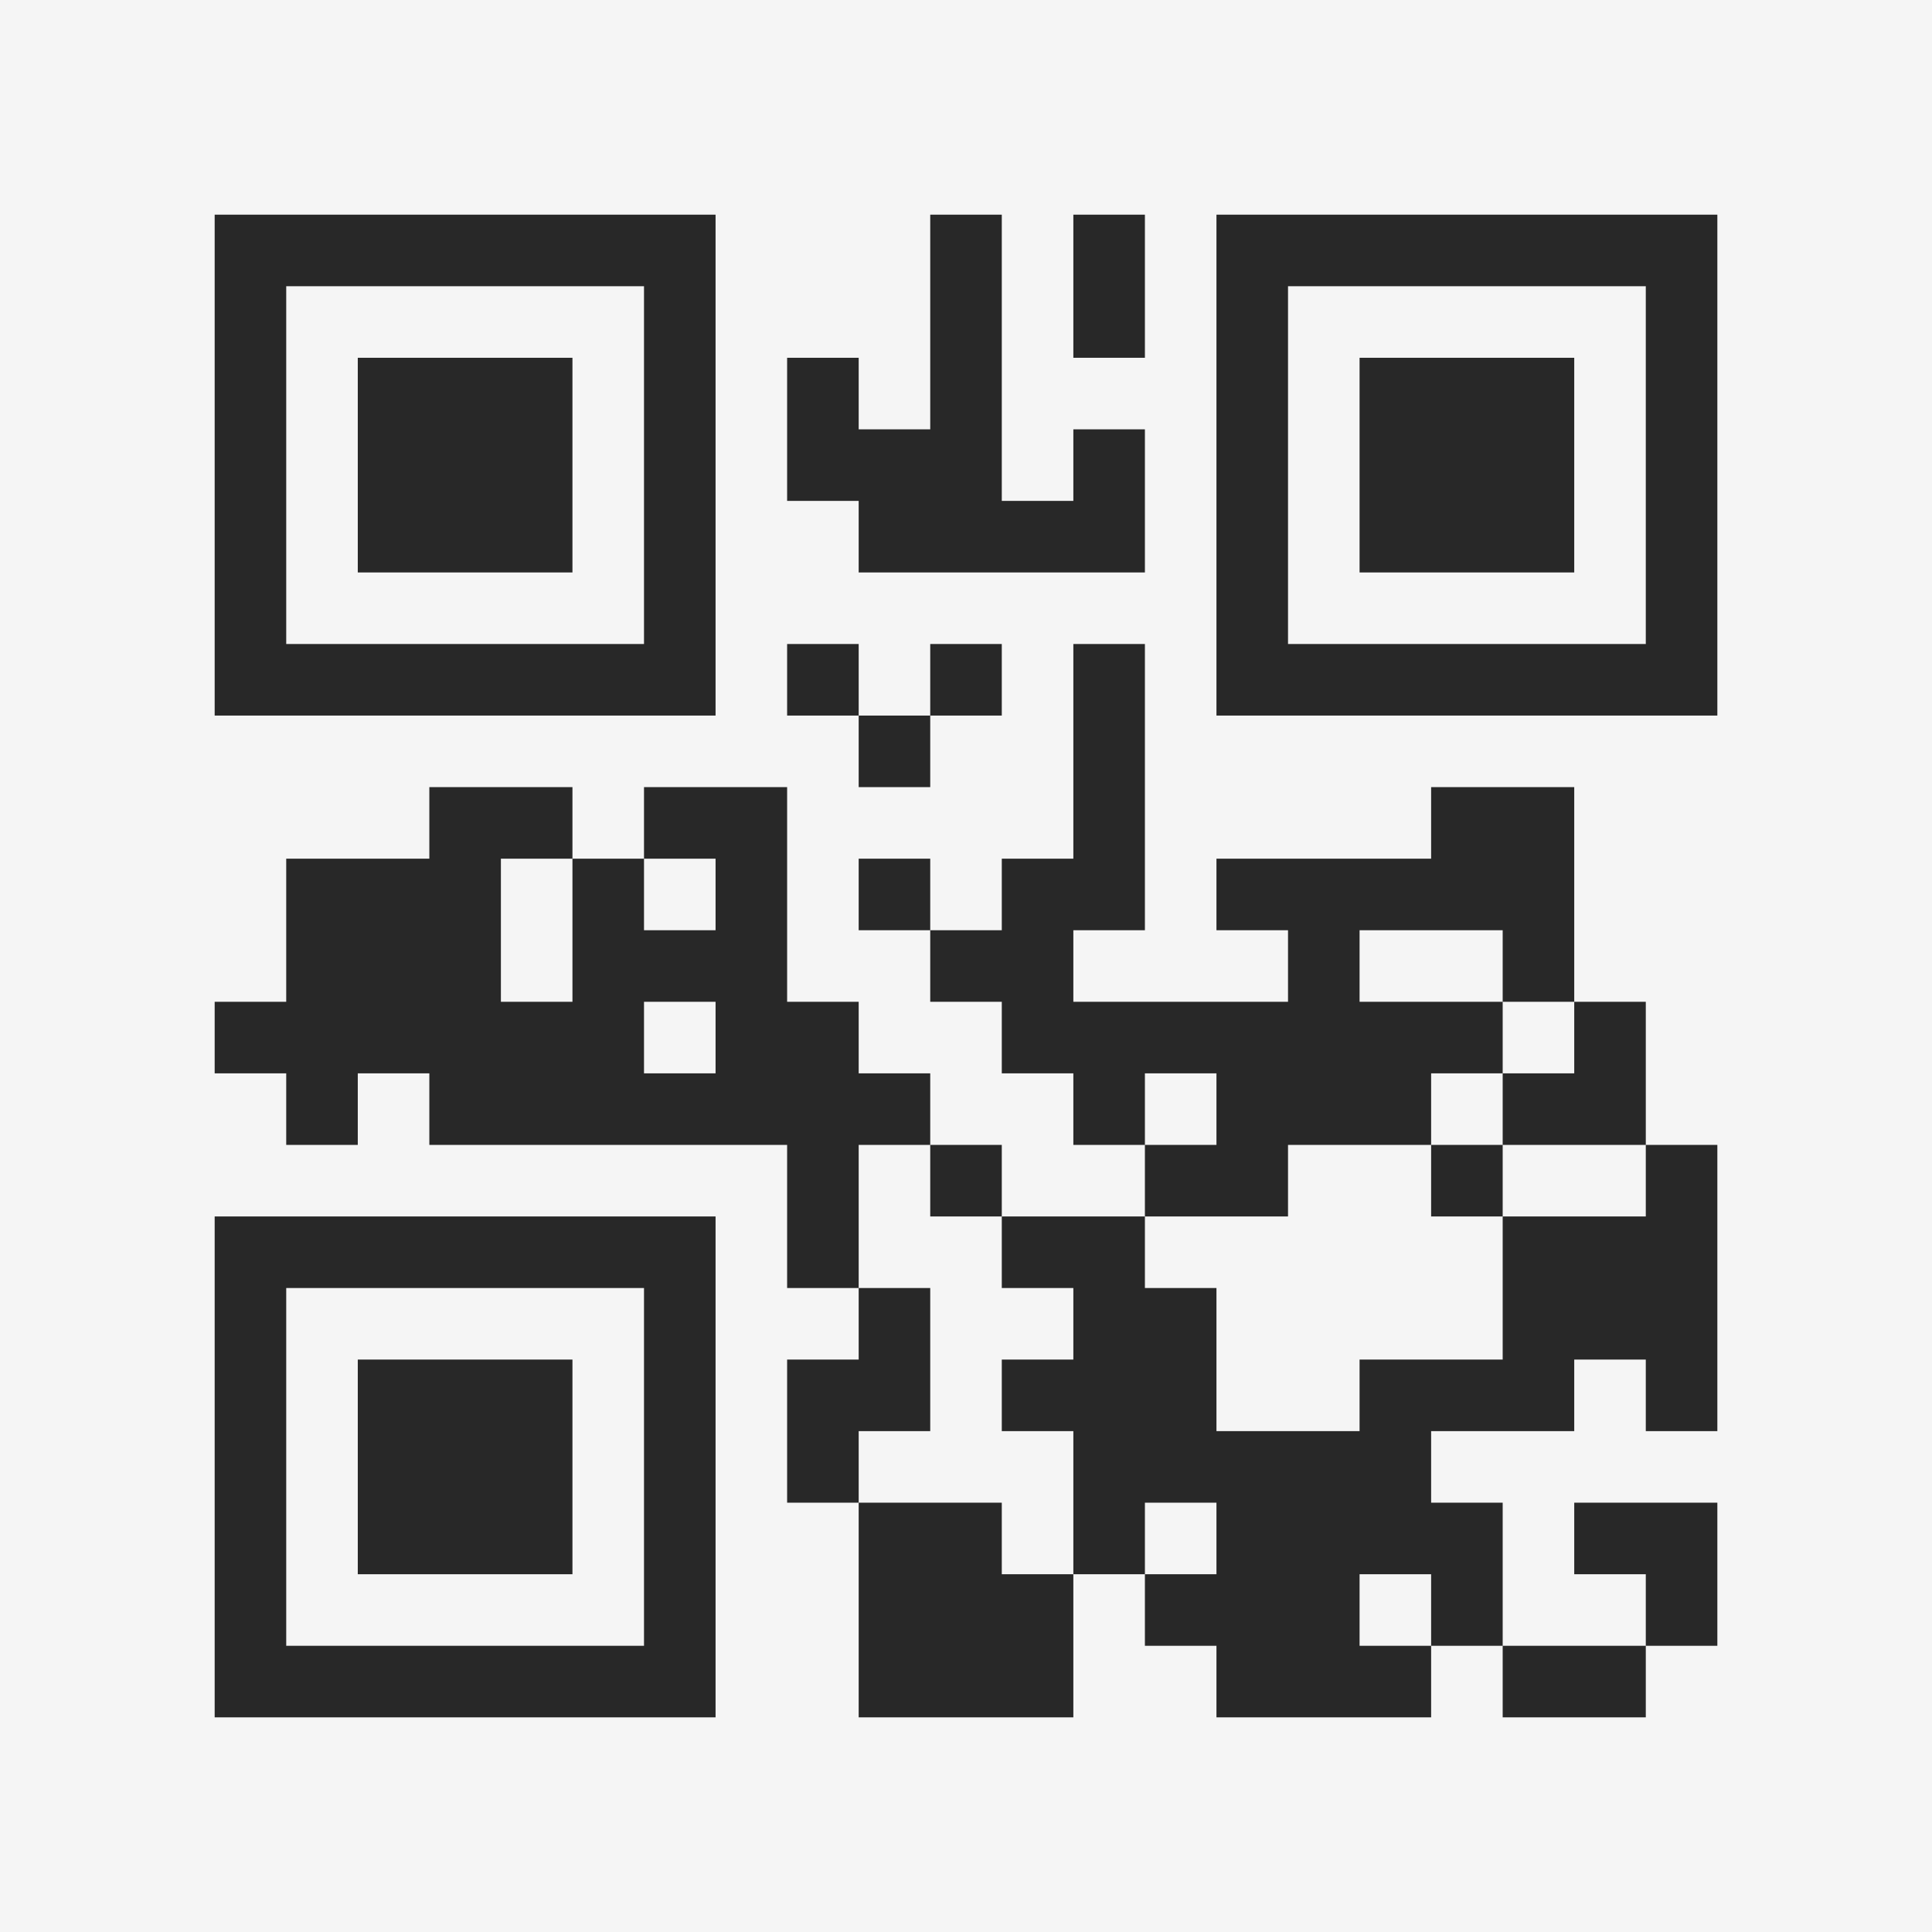 <?xml version="1.0" encoding="UTF-8"?>
<svg xmlns="http://www.w3.org/2000/svg" version="1.1" width="400" height="400" viewBox="0 0 400 400"><rect x="0" y="0" width="400" height="400" fill="#f5f5f5"/><g transform="scale(14.815)"><g transform="translate(3,3)"><path fill-rule="evenodd" d="M10 0L10 3L9 3L9 2L8 2L8 4L9 4L9 5L13 5L13 3L12 3L12 4L11 4L11 0ZM12 0L12 2L13 2L13 0ZM8 6L8 7L9 7L9 8L10 8L10 7L11 7L11 6L10 6L10 7L9 7L9 6ZM12 6L12 9L11 9L11 10L10 10L10 9L9 9L9 10L10 10L10 11L11 11L11 12L12 12L12 13L13 13L13 14L11 14L11 13L10 13L10 12L9 12L9 11L8 11L8 8L6 8L6 9L5 9L5 8L3 8L3 9L1 9L1 11L0 11L0 12L1 12L1 13L2 13L2 12L3 12L3 13L8 13L8 15L9 15L9 16L8 16L8 18L9 18L9 21L12 21L12 19L13 19L13 20L14 20L14 21L17 21L17 20L18 20L18 21L20 21L20 20L21 20L21 18L19 18L19 19L20 19L20 20L18 20L18 18L17 18L17 17L19 17L19 16L20 16L20 17L21 17L21 13L20 13L20 11L19 11L19 8L17 8L17 9L14 9L14 10L15 10L15 11L12 11L12 10L13 10L13 6ZM4 9L4 11L5 11L5 9ZM6 9L6 10L7 10L7 9ZM16 10L16 11L18 11L18 12L17 12L17 13L15 13L15 14L13 14L13 15L14 15L14 17L16 17L16 16L18 16L18 14L20 14L20 13L18 13L18 12L19 12L19 11L18 11L18 10ZM6 11L6 12L7 12L7 11ZM13 12L13 13L14 13L14 12ZM9 13L9 15L10 15L10 17L9 17L9 18L11 18L11 19L12 19L12 17L11 17L11 16L12 16L12 15L11 15L11 14L10 14L10 13ZM17 13L17 14L18 14L18 13ZM13 18L13 19L14 19L14 18ZM16 19L16 20L17 20L17 19ZM0 0L0 7L7 7L7 0ZM1 1L1 6L6 6L6 1ZM2 2L2 5L5 5L5 2ZM14 0L14 7L21 7L21 0ZM15 1L15 6L20 6L20 1ZM16 2L16 5L19 5L19 2ZM0 14L0 21L7 21L7 14ZM1 15L1 20L6 20L6 15ZM2 16L2 19L5 19L5 16Z" fill="#282828"/></g></g></svg>
